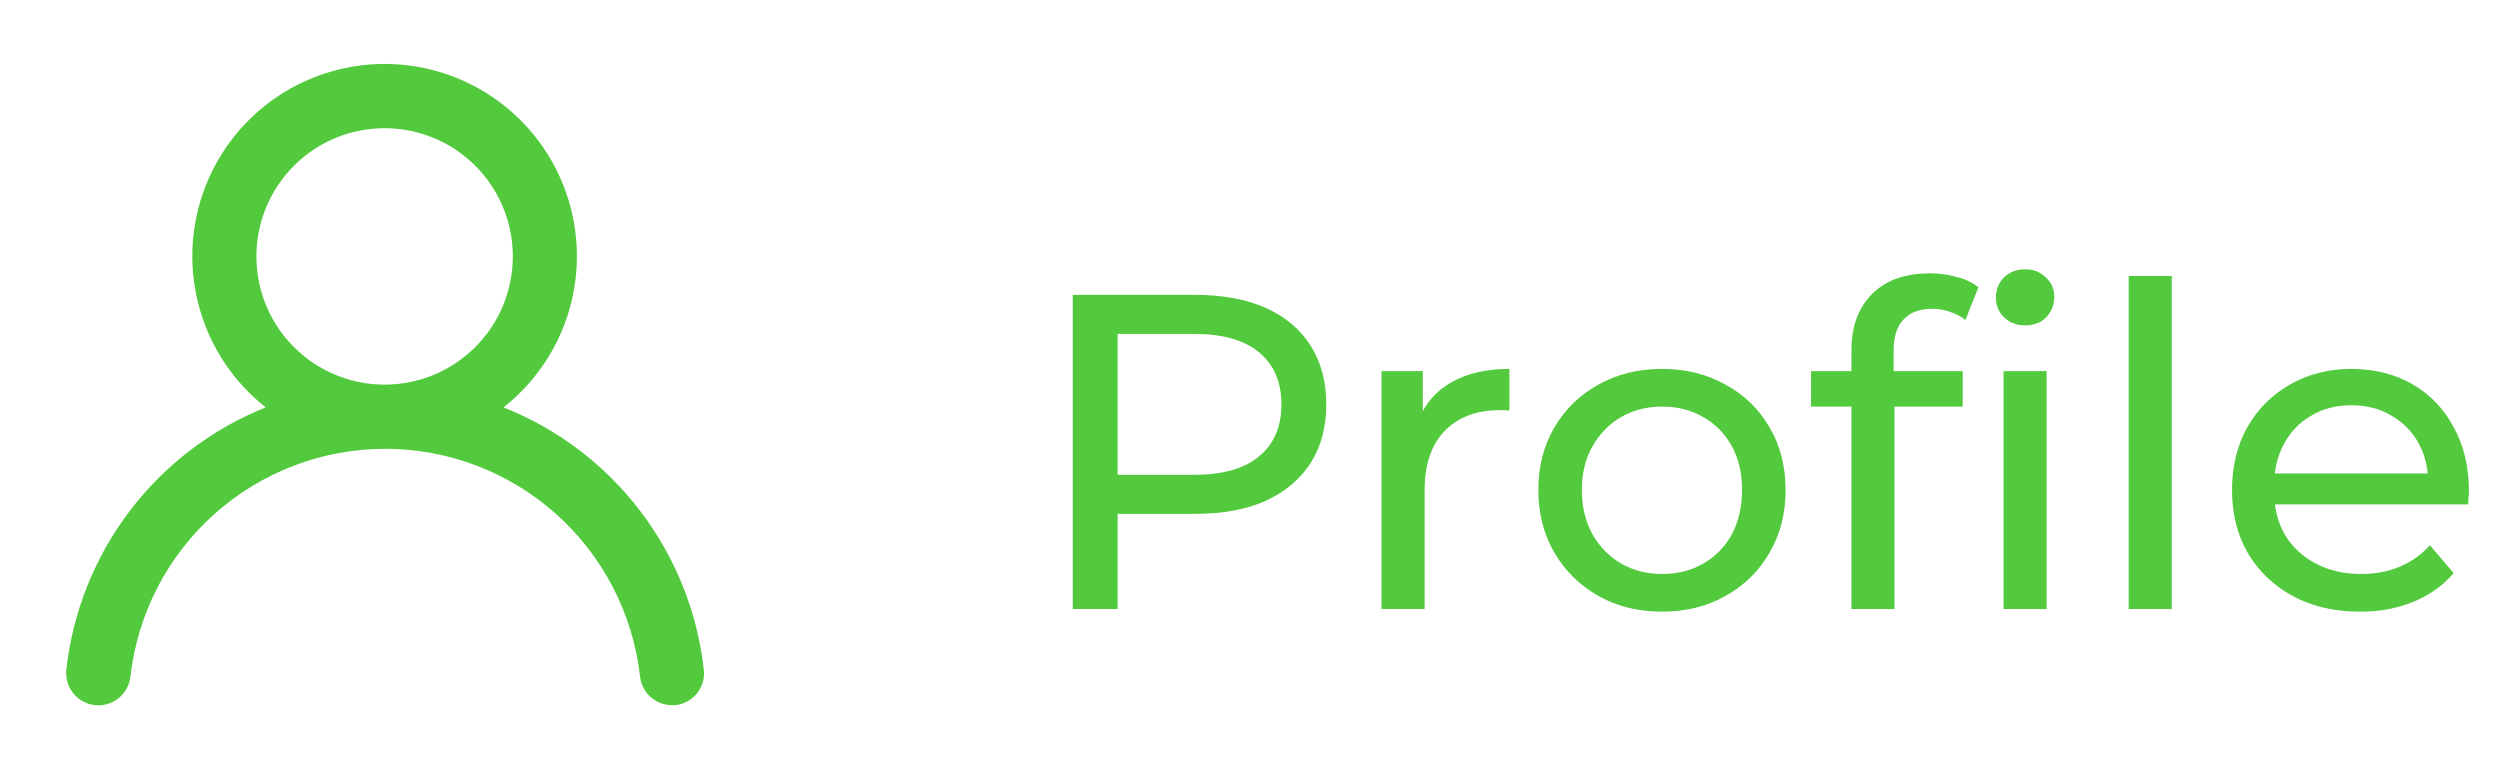 <svg width="78" height="24" viewBox="0 0 78 24" fill="none" xmlns="http://www.w3.org/2000/svg">
<path d="M15.71 12.71C16.69 11.939 17.406 10.881 17.757 9.684C18.108 8.487 18.078 7.21 17.67 6.032C17.262 4.853 16.496 3.83 15.48 3.107C14.464 2.383 13.247 1.995 12 1.995C10.752 1.995 9.536 2.383 8.52 3.107C7.504 3.83 6.738 4.853 6.33 6.032C5.922 7.21 5.892 8.487 6.243 9.684C6.594 10.881 7.31 11.939 8.29 12.71C6.61 13.383 5.144 14.499 4.049 15.94C2.953 17.381 2.27 19.091 2.07 20.89C2.056 21.021 2.067 21.154 2.104 21.281C2.141 21.408 2.202 21.526 2.285 21.629C2.452 21.838 2.695 21.971 2.96 22C3.225 22.029 3.491 21.952 3.699 21.785C3.907 21.618 4.041 21.375 4.07 21.11C4.29 19.155 5.222 17.35 6.688 16.039C8.155 14.728 10.053 14.003 12.02 14.003C13.987 14.003 15.885 14.728 17.352 16.039C18.818 17.35 19.75 19.155 19.97 21.11C19.997 21.356 20.114 21.583 20.299 21.747C20.484 21.912 20.723 22.002 20.97 22H21.08C21.342 21.97 21.582 21.837 21.747 21.631C21.911 21.425 21.988 21.163 21.96 20.9C21.759 19.096 21.072 17.381 19.971 15.938C18.87 14.495 17.397 13.38 15.71 12.71ZM12 12C11.209 12 10.435 11.765 9.778 11.326C9.12 10.886 8.607 10.262 8.304 9.531C8.002 8.8 7.923 7.996 8.077 7.22C8.231 6.444 8.612 5.731 9.172 5.172C9.731 4.612 10.444 4.231 11.22 4.077C11.996 3.923 12.8 4.002 13.531 4.305C14.262 4.607 14.886 5.12 15.326 5.778C15.765 6.436 16 7.209 16 8C16 9.061 15.579 10.078 14.828 10.829C14.078 11.579 13.061 12 12 12Z" fill="#53CA3E"/>
<path d="M33.47 19V9.2H37.292C38.151 9.2 38.883 9.335 39.49 9.606C40.097 9.877 40.563 10.269 40.89 10.782C41.217 11.295 41.38 11.907 41.38 12.616C41.38 13.325 41.217 13.937 40.89 14.45C40.563 14.954 40.097 15.346 39.49 15.626C38.883 15.897 38.151 16.032 37.292 16.032H34.24L34.87 15.374V19H33.47ZM34.87 15.514L34.24 14.814H37.25C38.146 14.814 38.823 14.623 39.28 14.24C39.747 13.857 39.98 13.316 39.98 12.616C39.98 11.916 39.747 11.375 39.28 10.992C38.823 10.609 38.146 10.418 37.25 10.418H34.24L34.87 9.718V15.514ZM43.104 19V11.58H44.392V13.596L44.266 13.092C44.471 12.579 44.817 12.187 45.302 11.916C45.787 11.645 46.385 11.51 47.094 11.51V12.812C47.038 12.803 46.982 12.798 46.926 12.798C46.879 12.798 46.833 12.798 46.786 12.798C46.067 12.798 45.498 13.013 45.078 13.442C44.658 13.871 44.448 14.492 44.448 15.304V19H43.104ZM51.86 19.084C51.114 19.084 50.451 18.921 49.872 18.594C49.294 18.267 48.836 17.819 48.5 17.25C48.164 16.671 47.996 16.018 47.996 15.29C47.996 14.553 48.164 13.899 48.5 13.33C48.836 12.761 49.294 12.317 49.872 12C50.451 11.673 51.114 11.51 51.86 11.51C52.597 11.51 53.255 11.673 53.834 12C54.422 12.317 54.88 12.761 55.206 13.33C55.542 13.89 55.71 14.543 55.71 15.29C55.71 16.027 55.542 16.681 55.206 17.25C54.88 17.819 54.422 18.267 53.834 18.594C53.255 18.921 52.597 19.084 51.86 19.084ZM51.86 17.908C52.336 17.908 52.761 17.801 53.134 17.586C53.517 17.371 53.816 17.068 54.03 16.676C54.245 16.275 54.352 15.813 54.352 15.29C54.352 14.758 54.245 14.301 54.03 13.918C53.816 13.526 53.517 13.223 53.134 13.008C52.761 12.793 52.336 12.686 51.86 12.686C51.384 12.686 50.959 12.793 50.586 13.008C50.213 13.223 49.914 13.526 49.69 13.918C49.466 14.301 49.354 14.758 49.354 15.29C49.354 15.813 49.466 16.275 49.69 16.676C49.914 17.068 50.213 17.371 50.586 17.586C50.959 17.801 51.384 17.908 51.86 17.908ZM57.765 19V10.922C57.765 10.194 57.975 9.615 58.395 9.186C58.824 8.747 59.431 8.528 60.215 8.528C60.504 8.528 60.78 8.565 61.041 8.64C61.312 8.705 61.54 8.813 61.727 8.962L61.321 9.984C61.181 9.872 61.022 9.788 60.845 9.732C60.668 9.667 60.481 9.634 60.285 9.634C59.893 9.634 59.594 9.746 59.389 9.97C59.184 10.185 59.081 10.507 59.081 10.936V11.93L59.109 12.546V19H57.765ZM56.505 12.686V11.58H61.237V12.686H56.505ZM62.511 19V11.58H63.855V19H62.511ZM63.183 10.152C62.922 10.152 62.702 10.068 62.525 9.9C62.357 9.732 62.273 9.527 62.273 9.284C62.273 9.032 62.357 8.822 62.525 8.654C62.702 8.486 62.922 8.402 63.183 8.402C63.444 8.402 63.659 8.486 63.827 8.654C64.004 8.813 64.093 9.013 64.093 9.256C64.093 9.508 64.009 9.723 63.841 9.9C63.673 10.068 63.454 10.152 63.183 10.152ZM66.415 19V8.612H67.759V19H66.415ZM73.629 19.084C72.835 19.084 72.135 18.921 71.529 18.594C70.931 18.267 70.465 17.819 70.129 17.25C69.802 16.681 69.639 16.027 69.639 15.29C69.639 14.553 69.797 13.899 70.115 13.33C70.441 12.761 70.885 12.317 71.445 12C72.014 11.673 72.653 11.51 73.363 11.51C74.081 11.51 74.716 11.669 75.267 11.986C75.817 12.303 76.247 12.751 76.555 13.33C76.872 13.899 77.031 14.567 77.031 15.332C77.031 15.388 77.026 15.453 77.017 15.528C77.017 15.603 77.012 15.673 77.003 15.738H70.689V14.772H76.303L75.757 15.108C75.766 14.632 75.668 14.207 75.463 13.834C75.257 13.461 74.973 13.171 74.609 12.966C74.254 12.751 73.839 12.644 73.363 12.644C72.896 12.644 72.481 12.751 72.117 12.966C71.753 13.171 71.468 13.465 71.263 13.848C71.057 14.221 70.955 14.651 70.955 15.136V15.36C70.955 15.855 71.067 16.298 71.291 16.69C71.524 17.073 71.846 17.371 72.257 17.586C72.667 17.801 73.139 17.908 73.671 17.908C74.109 17.908 74.506 17.833 74.861 17.684C75.225 17.535 75.542 17.311 75.813 17.012L76.555 17.88C76.219 18.272 75.799 18.571 75.295 18.776C74.8 18.981 74.245 19.084 73.629 19.084Z" fill="#53CA3E"/>
</svg>
